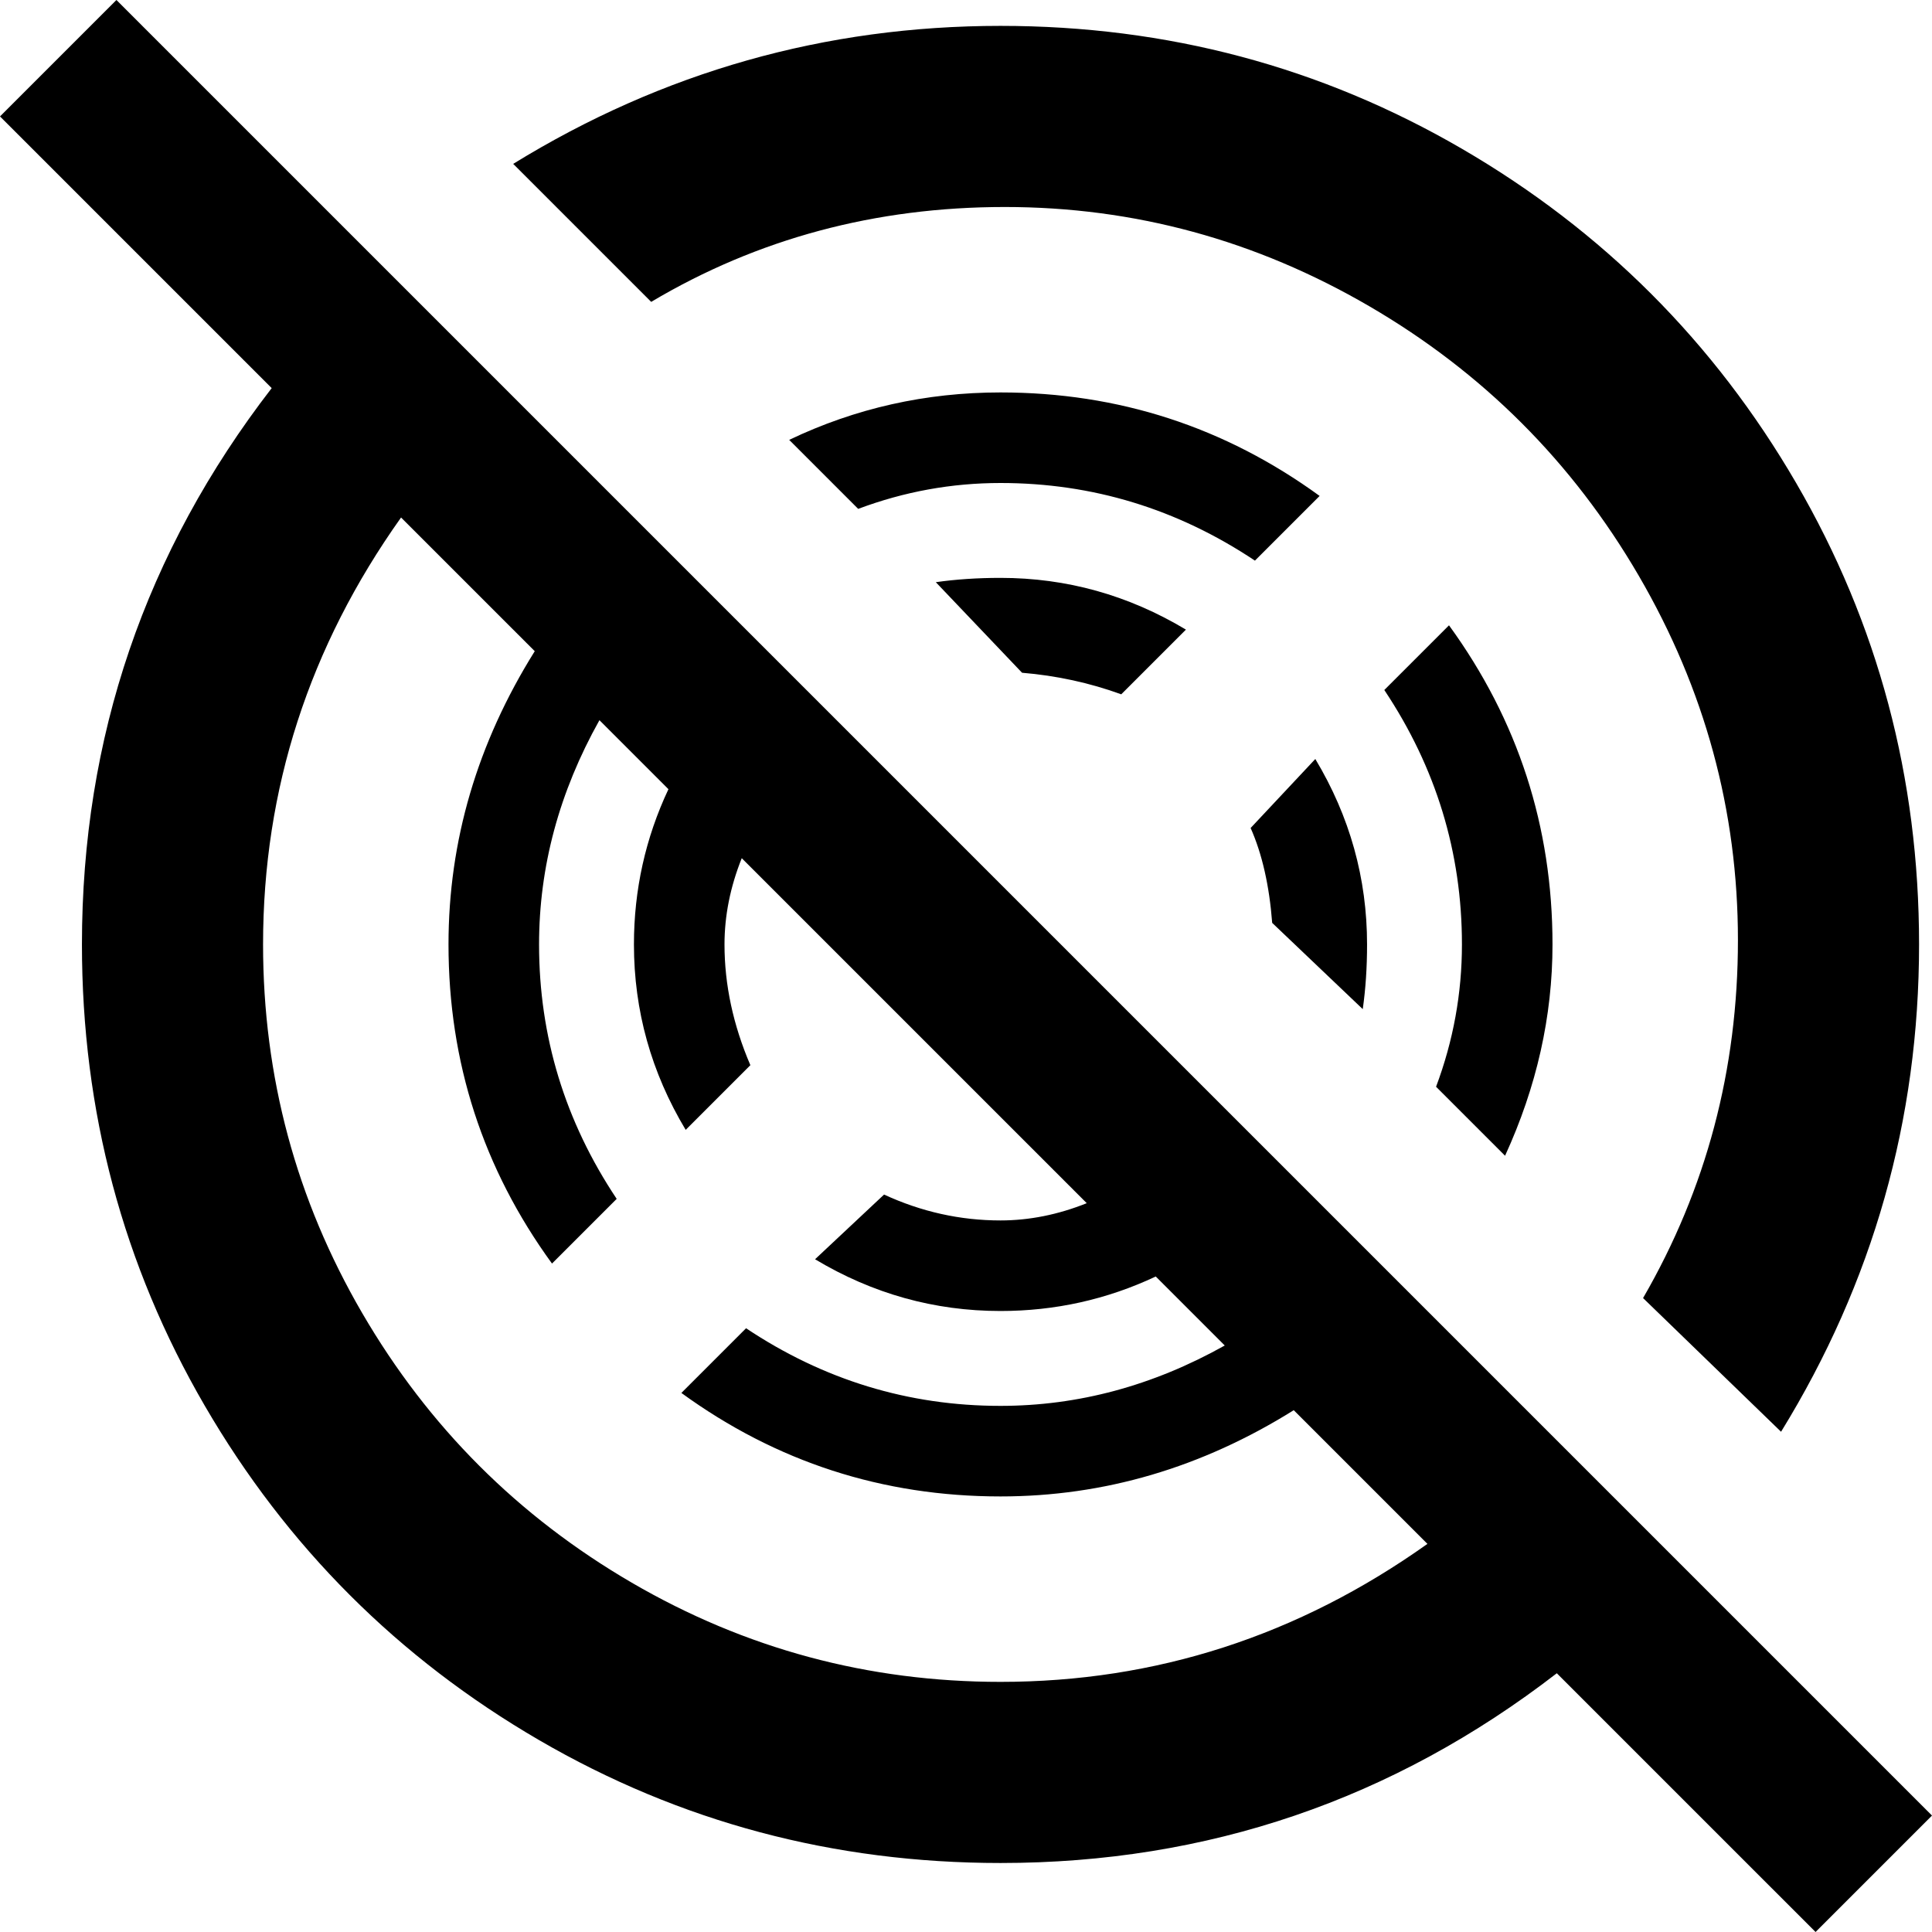 <svg xmlns="http://www.w3.org/2000/svg" viewBox="24 -37 448 448">
      <g transform="scale(1 -1) translate(0 -374)">
        <path d="M472 -10 51 411 24 384 87 321Q43 264 43 192Q43 134 71.5 85.0Q100 36 149.0 7.5Q198 -21 256 -21Q328 -21 385 23L445 -37ZM256 21Q210 21 170.5 44.0Q131 67 108.0 106.5Q85 146 85 192Q85 246 117 291L148 260Q128 228 128 192Q128 151 152 118L167 133Q149 160 149 192Q149 219 163 244L179 228Q171 211 171 192Q171 169 183 149L198 164Q192 178 192 192Q192 202 196 212L276 132Q266 128 256 128Q242 128 229 134L213 119Q233 107 256 107Q275 107 292 115L308 99Q283 85 256 85Q224 85 197 103L182 88Q215 64 256 64Q292 64 324 84L355 53Q310 21 256 21ZM256 277Q279 277 299 265L284 250Q273 254 261 255L241 276Q248 277 256 277ZM319 197Q318 210 314 219L329 235Q341 215 341 192Q341 184 340 177ZM315 281Q288 299 256 299Q239 299 223 293L207 309Q230 320 256 320Q297 320 330 296ZM175 341 143 373Q195 405 256 405Q314 405 363.0 376.5Q412 348 440.5 299.0Q469 250 469 192Q469 131 437 79L405 110Q427 148 427.0 193.0Q427 238 404.0 277.5Q381 317 341.5 340.0Q302 363 257.0 363.0Q212 363 175 341ZM357 159Q363 175 363 192Q363 224 345 251L360 266Q384 233 384 192Q384 167 373 143Z" />
      </g>
    </svg>